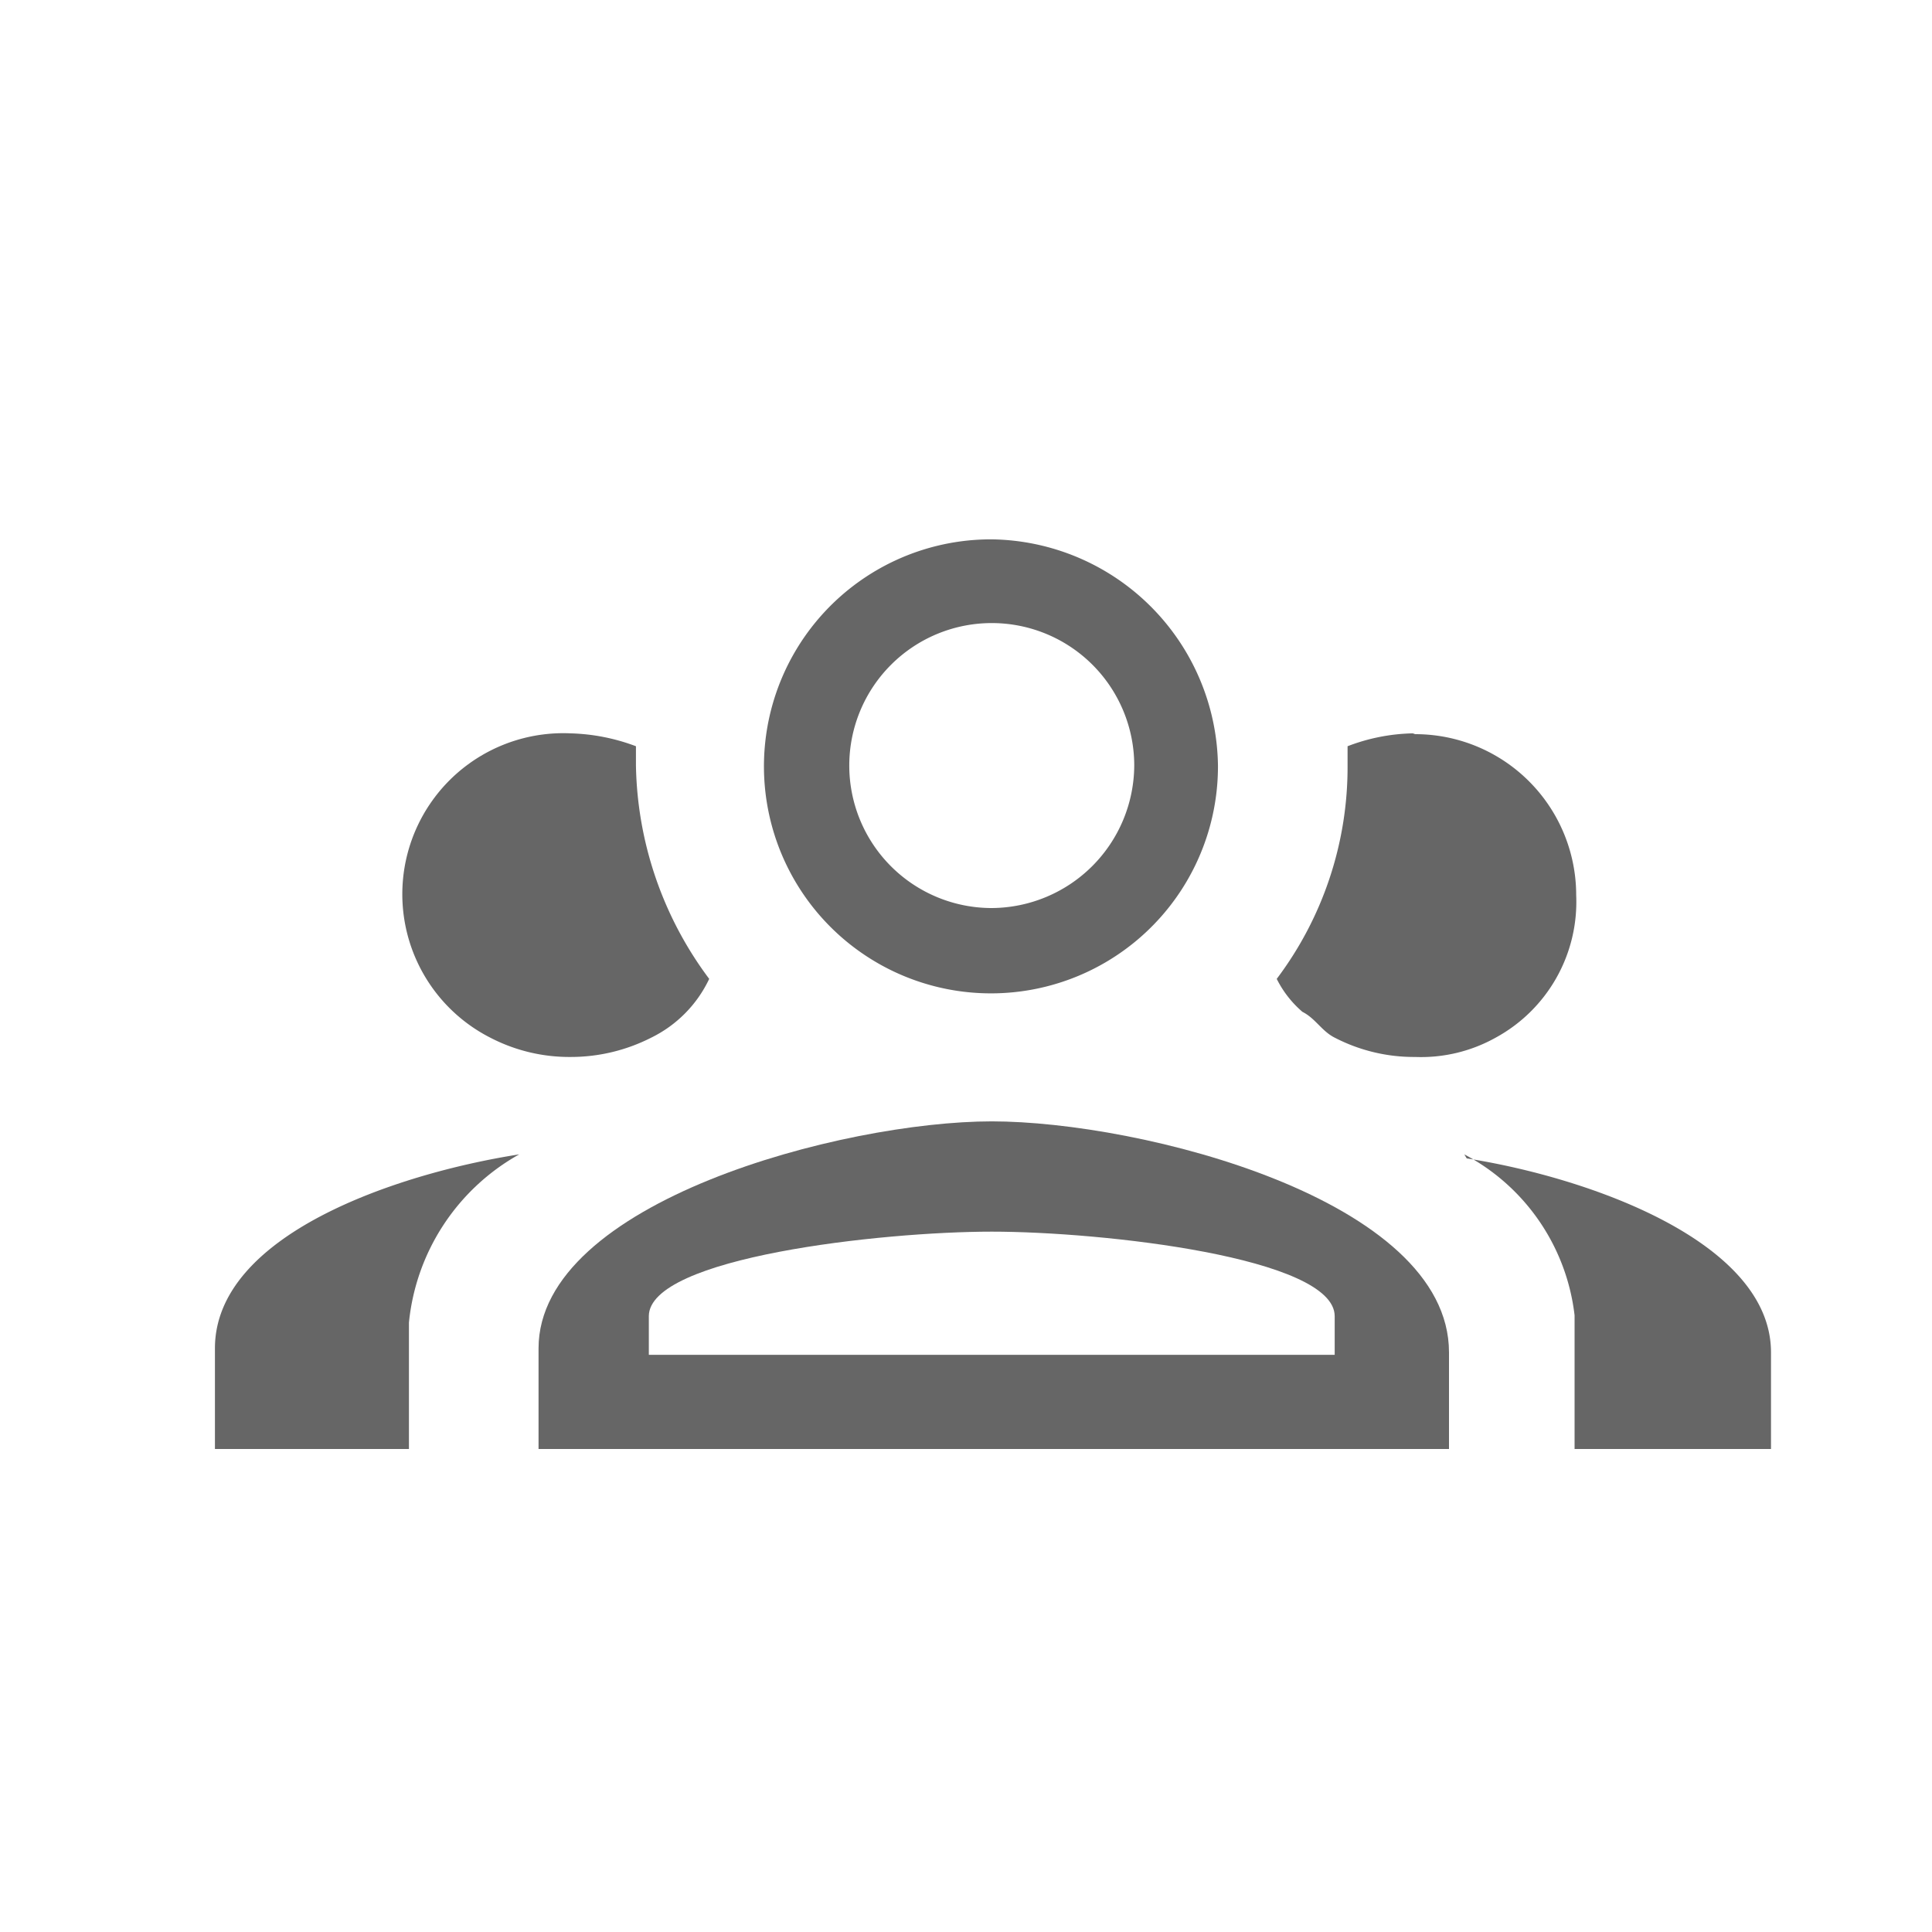 <svg xmlns="http://www.w3.org/2000/svg" viewBox="0 0 24 24"><defs><style>.cls-1,.cls-2{fill:#666;}.cls-1{fill-opacity:0;}</style></defs><title>usuarios</title><g id="Capa_2" data-name="Capa 2"><g id="Capa_1-2" data-name="Capa 1"><g id="Capa_2-2" data-name="Capa 2"><g id="Capa_7" data-name="Capa 7"><rect class="cls-1" width="24" height="24"/></g></g></g><g id="Capa_2-3" data-name="Capa 2"><path class="cls-2" d="M12.32,6.7a2.82,2.82,0,1,0,2.81,2.81A2.85,2.85,0,0,0,12.32,6.7Zm0,4.58a1.77,1.77,0,1,1,1.77-1.77A1.78,1.78,0,0,1,12.32,11.28Z"/><path class="cls-2" d="M7.09,9.11a2,2,0,0,0-1,3.78,2.13,2.13,0,0,0,1,.24,2.2,2.2,0,0,0,1-.24,1.55,1.55,0,0,0,.72-.73A4.55,4.55,0,0,1,7.9,9.51V9.27a2.48,2.48,0,0,0-.81-.16"/><path class="cls-2" d="M17.55,9.11a2.38,2.38,0,0,0-.81.16v.24a4.37,4.37,0,0,1-.88,2.65,1.31,1.31,0,0,0,.32.41c.16.08.24.24.4.32a2.14,2.14,0,0,0,1,.24,1.9,1.9,0,0,0,1-.24,1.92,1.92,0,0,0,1-1.77,2,2,0,0,0-2-2"/><path class="cls-2" d="M12.32,13.93c-1.85,0-5.63,1-5.63,2.82V18H18v-1.2C18,14.9,14.17,13.93,12.32,13.93Zm4.26,2.9H8.06v-.48c0-.73,2.89-1.05,4.26-1.05s4.26.32,4.26,1.05Z"/><path class="cls-2" d="M6.45,14.34c-1.53.24-3.78,1-3.78,2.41V18H5.08V16.43a2.7,2.7,0,0,1,1.37-2.09"/><path class="cls-2" d="M18.19,14.34a2.6,2.6,0,0,1,1.37,2V18H22v-1.2c0-1.37-2.25-2.17-3.78-2.41"/></g></g></svg>